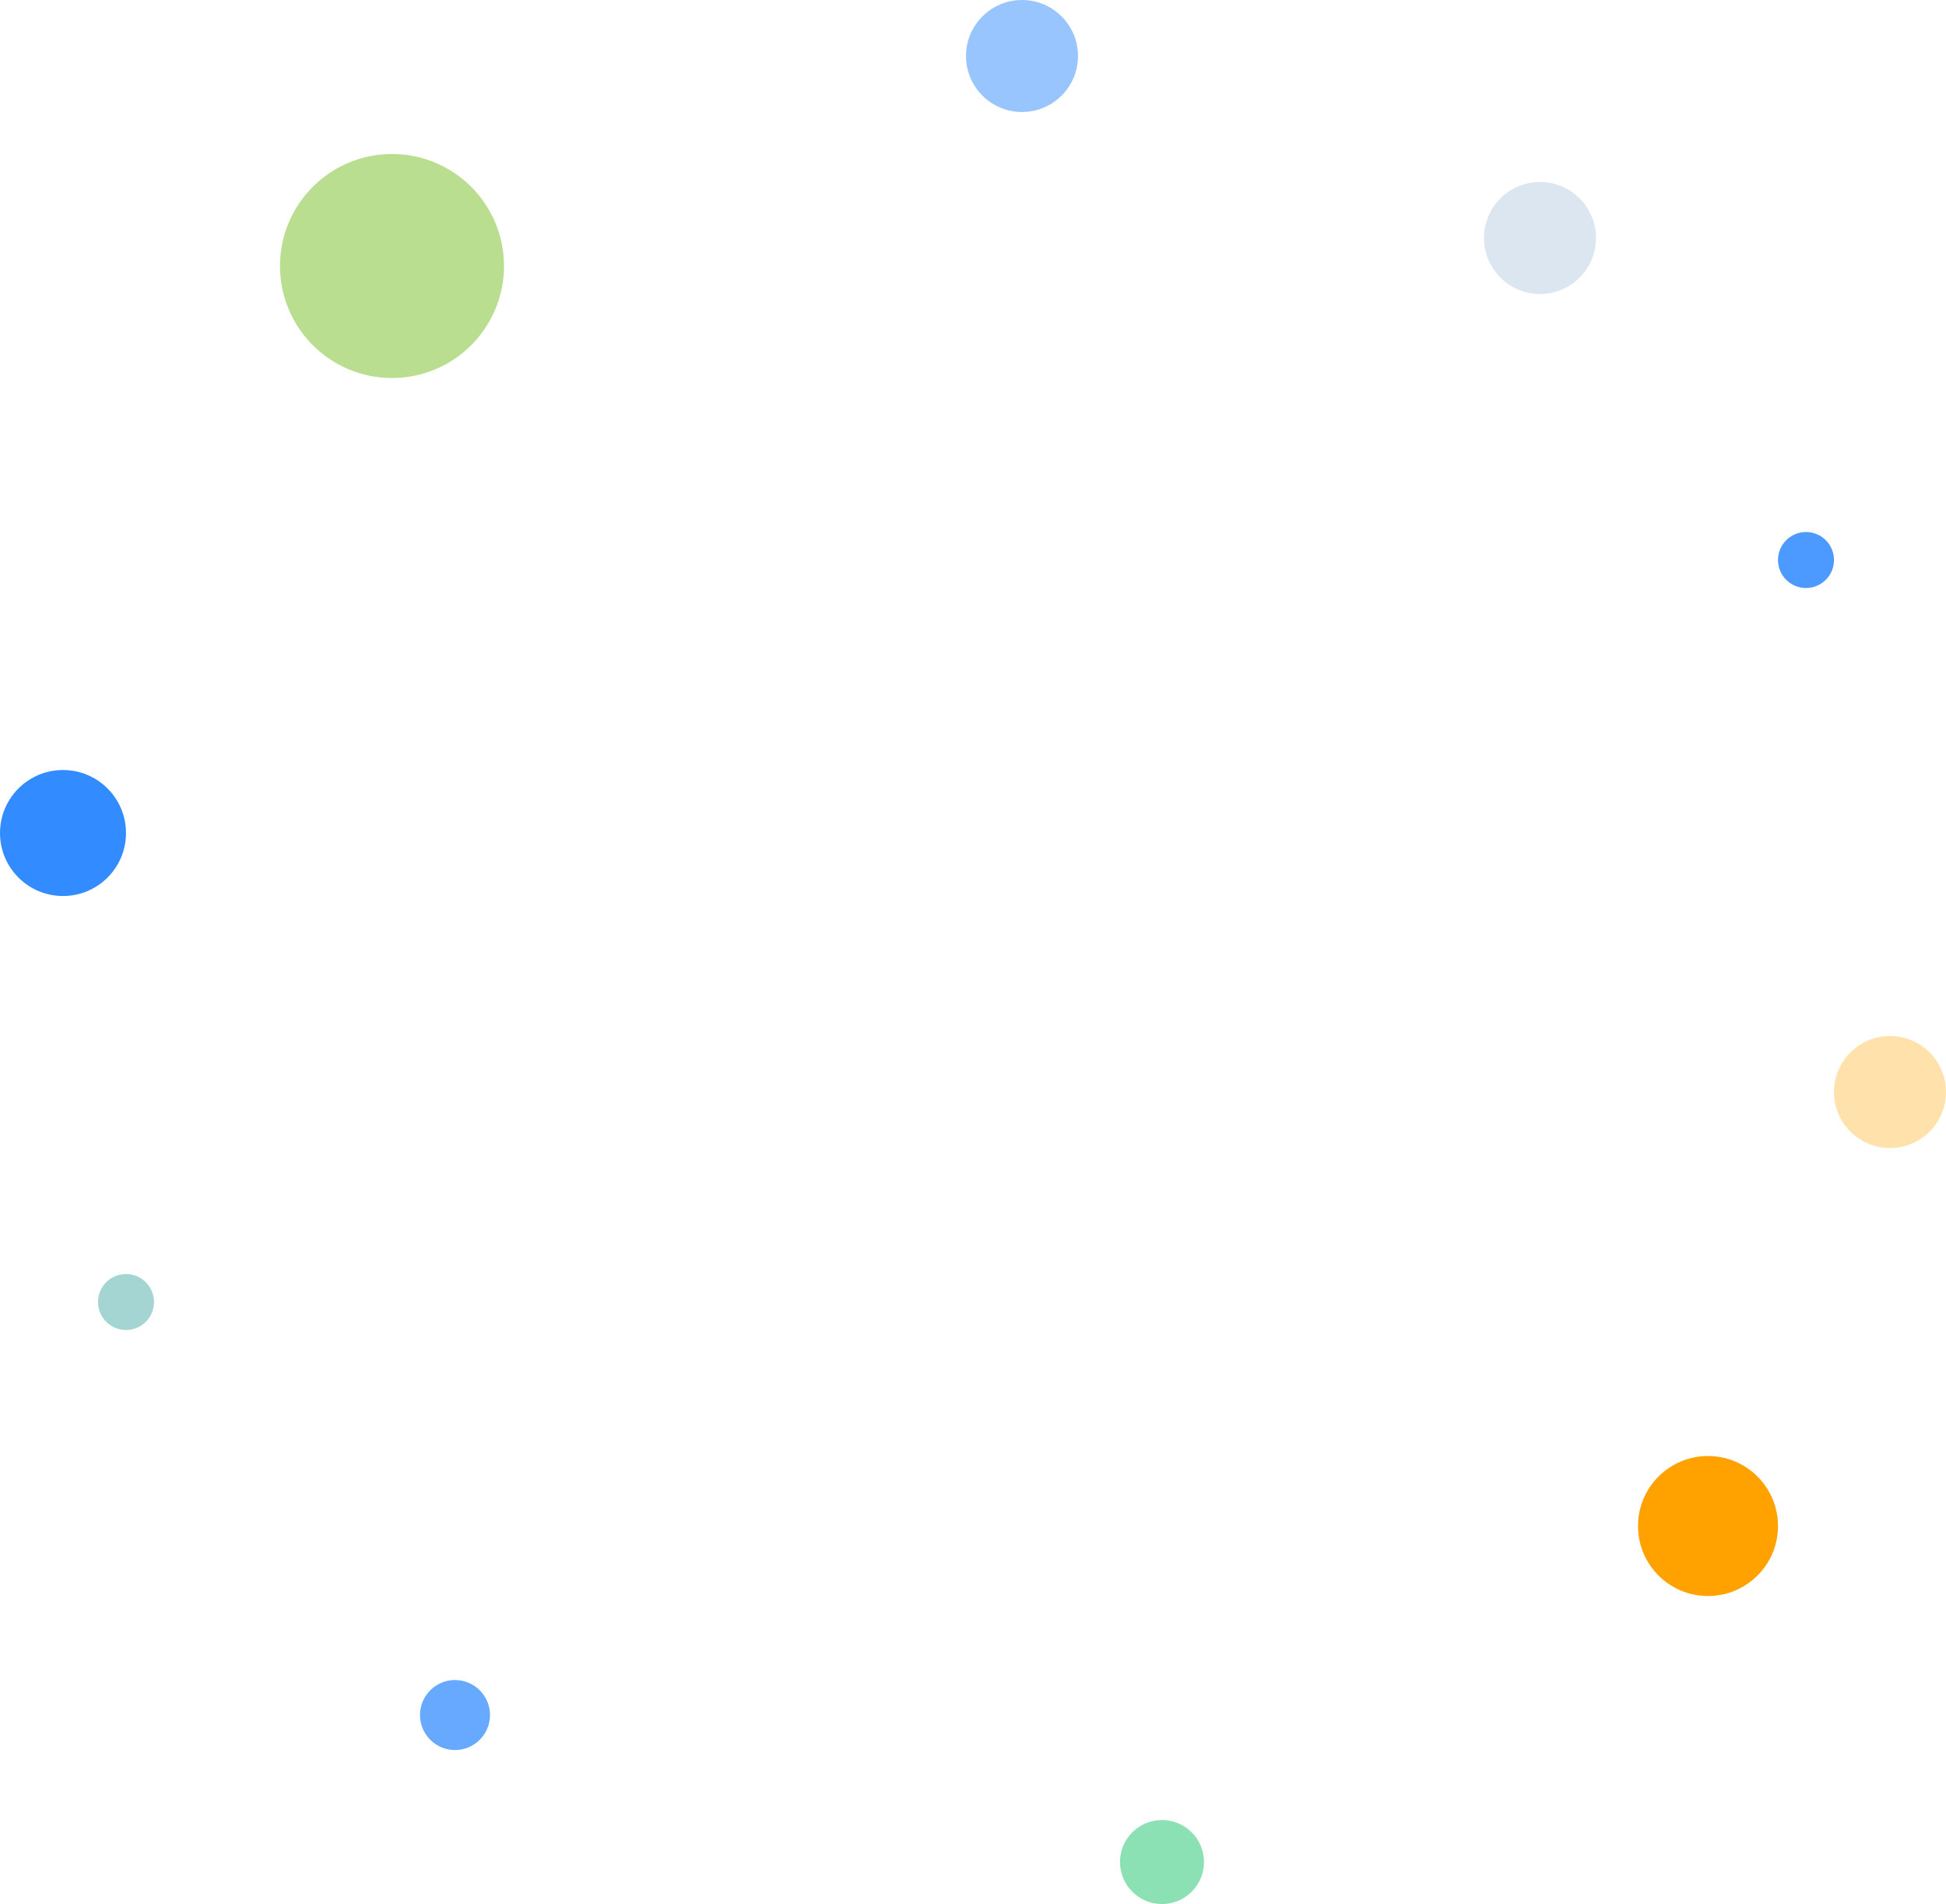 <svg width="139" height="136" viewBox="0 0 139 136" fill="none" xmlns="http://www.w3.org/2000/svg">
<circle opacity="0.7" cx="28" cy="19" r="8" fill="#9CD161"/>
<circle opacity="0.4" cx="9" cy="93" r="2" fill="#20968F"/>
<circle opacity="0.4" cx="73" cy="4" r="4" fill="#0170FF"/>
<circle opacity="0.6" cx="83" cy="133" r="3" fill="#3FCD82"/>
<circle cx="135" cy="78" r="4" fill="#FFE2AB"/>
<circle cx="122" cy="109" r="5" fill="#FFA200"/>
<circle opacity="0.7" cx="129" cy="40" r="2" fill="#0170FF"/>
<circle cx="32.5" cy="122.5" r="2.5" fill="#67A9FF"/>
<circle opacity="0.8" cx="4.5" cy="59.5" r="4.5" fill="#0170FF"/>
<circle cx="110" cy="17" r="4" fill="#DBE6F0"/>
</svg>
